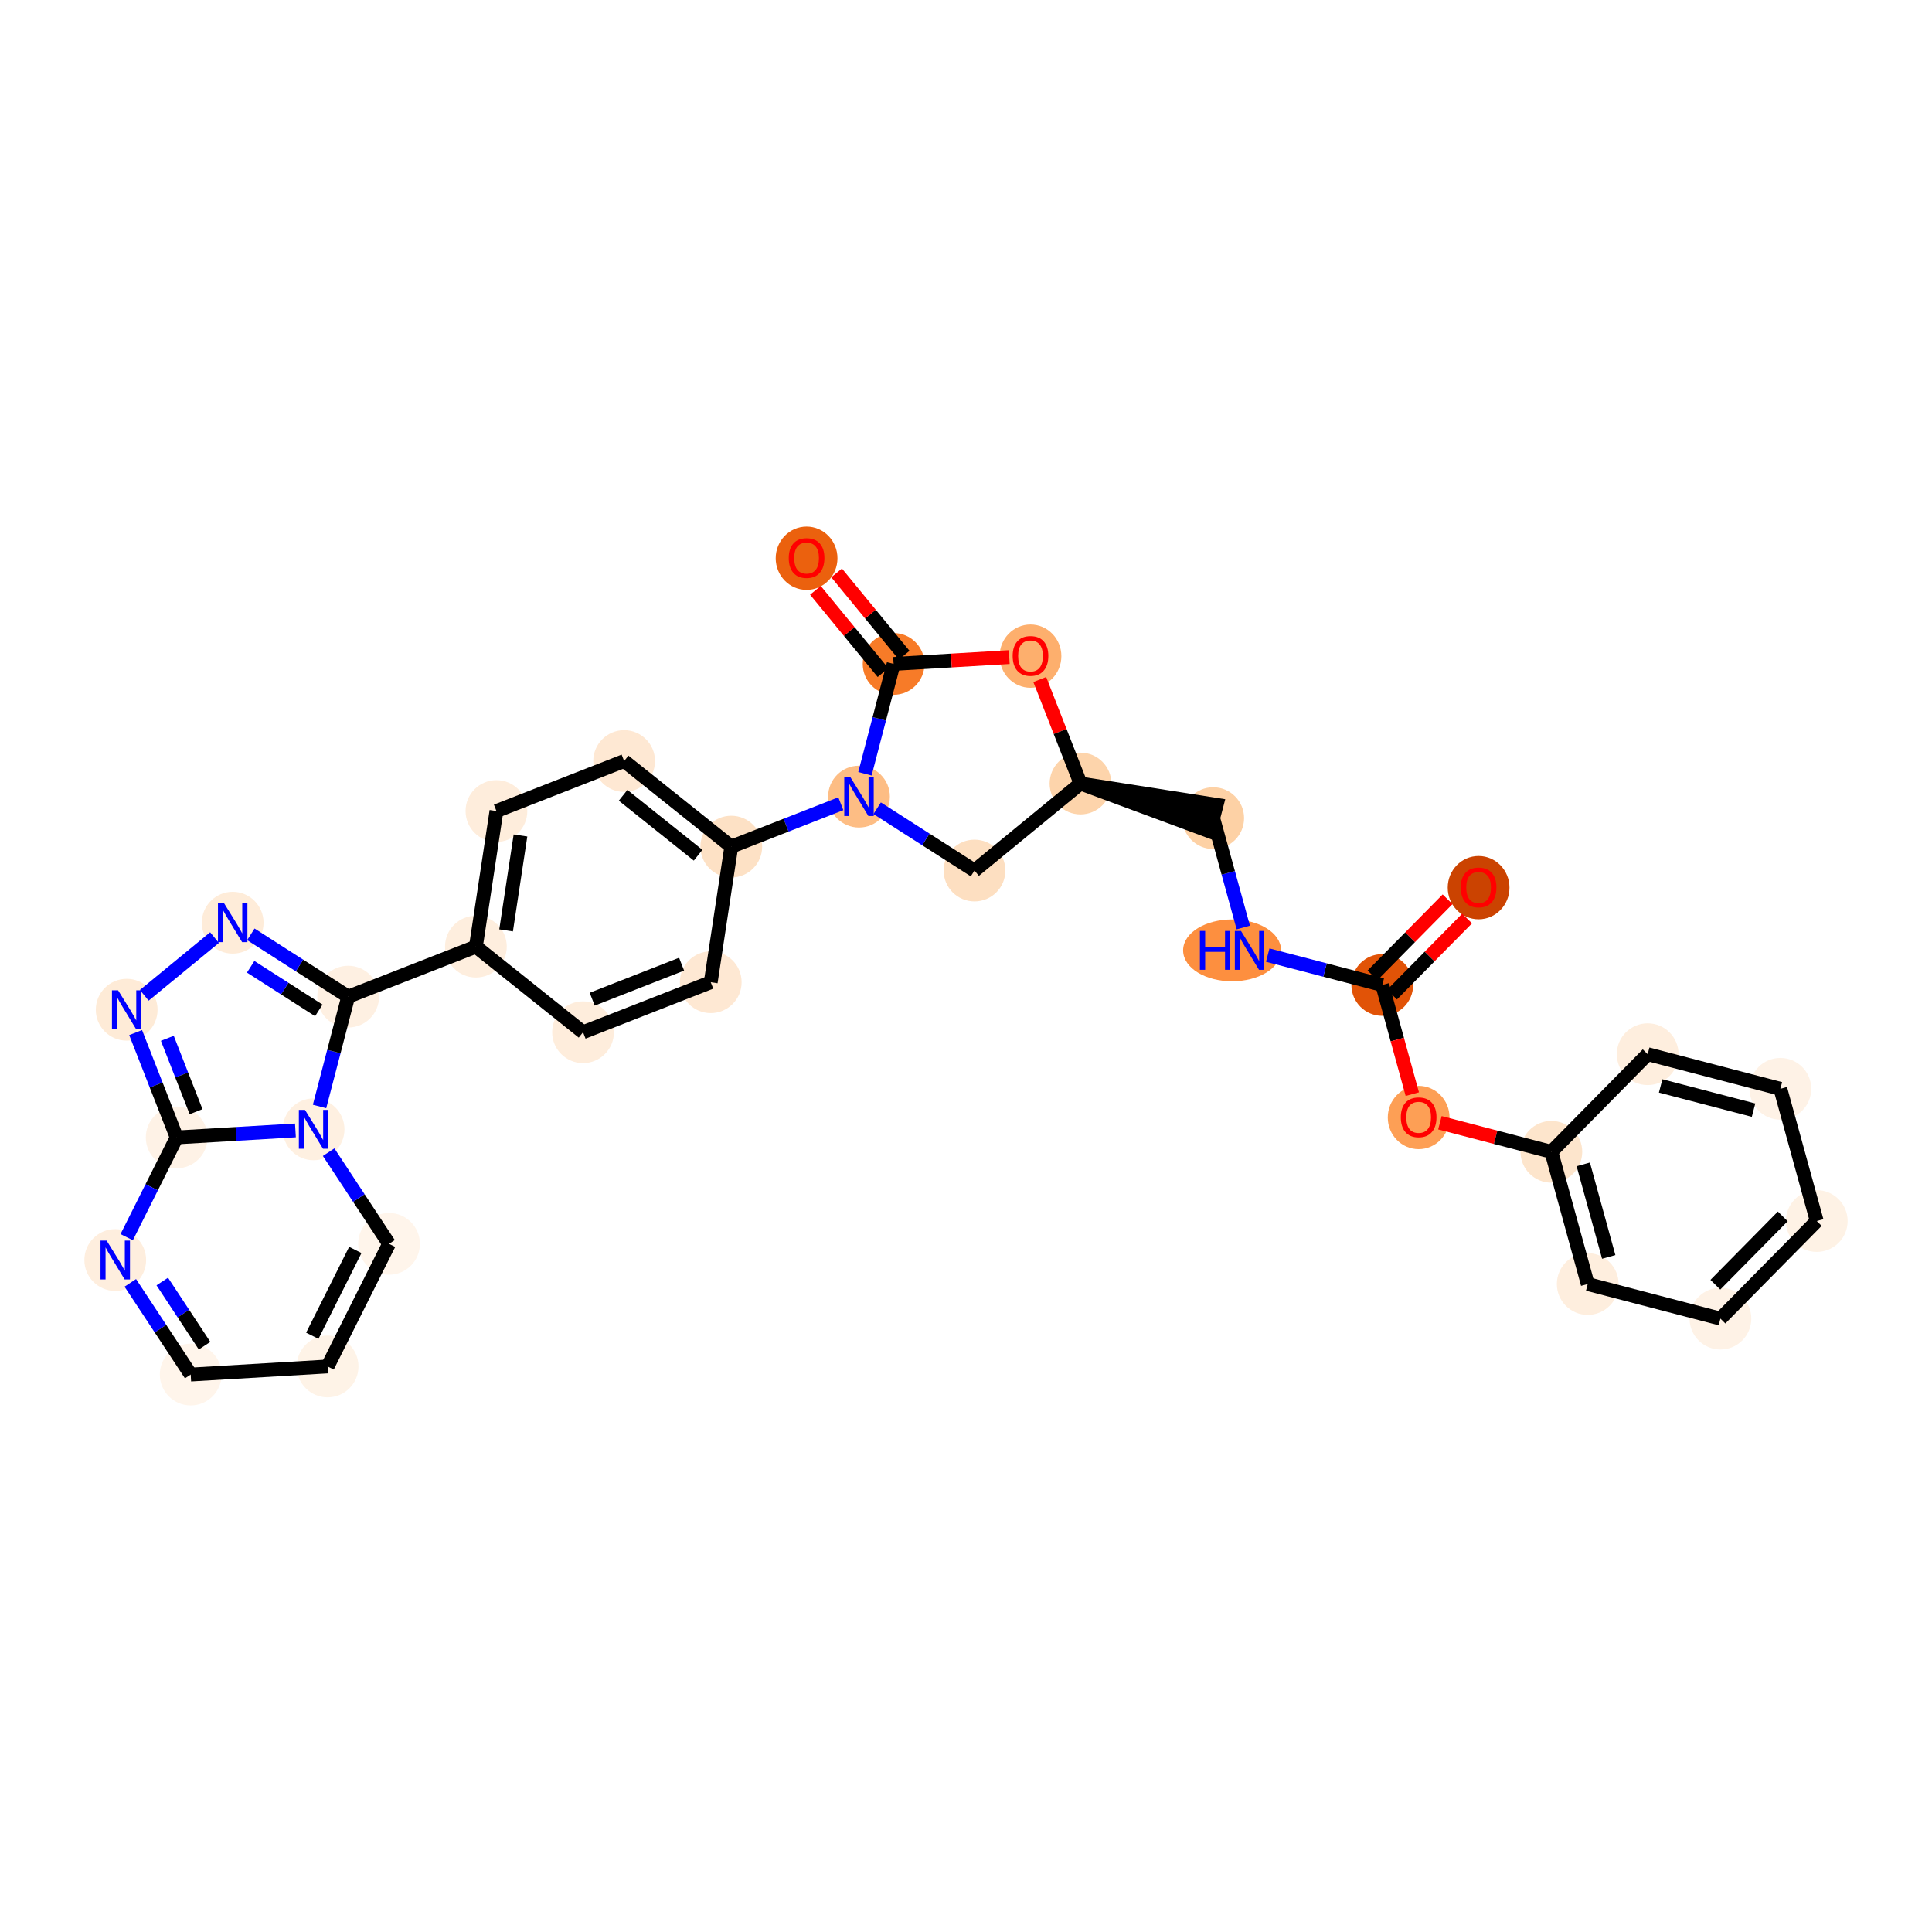 <?xml version='1.0' encoding='iso-8859-1'?>
<svg version='1.1' baseProfile='full'
              xmlns='http://www.w3.org/2000/svg'
                      xmlns:rdkit='http://www.rdkit.org/xml'
                      xmlns:xlink='http://www.w3.org/1999/xlink'
                  xml:space='preserve'
width='280px' height='280px' viewBox='0 0 280 280'>
<!-- END OF HEADER -->
<rect style='opacity:1.0;fill:#FFFFFF;stroke:none' width='280' height='280' x='0' y='0'> </rect>
<ellipse cx='214.289' cy='128.646' rx='3.975' ry='4.087'  style='fill:#CB4301;fill-rule:evenodd;stroke:#CB4301;stroke-width:1.0px;stroke-linecap:butt;stroke-linejoin:miter;stroke-opacity:1' />
<ellipse cx='200.33' cy='142.75' rx='3.975' ry='3.975'  style='fill:#E15307;fill-rule:evenodd;stroke:#E15307;stroke-width:1.0px;stroke-linecap:butt;stroke-linejoin:miter;stroke-opacity:1' />
<ellipse cx='178.566' cy='137.734' rx='6.6' ry='3.98'  style='fill:#FD8F3F;fill-rule:evenodd;stroke:#FD8F3F;stroke-width:1.0px;stroke-linecap:butt;stroke-linejoin:miter;stroke-opacity:1' />
<ellipse cx='175.826' cy='118.571' rx='3.975' ry='3.975'  style='fill:#FDD1A5;fill-rule:evenodd;stroke:#FDD1A5;stroke-width:1.0px;stroke-linecap:butt;stroke-linejoin:miter;stroke-opacity:1' />
<ellipse cx='156.594' cy='113.556' rx='3.975' ry='3.975'  style='fill:#FDD4AB;fill-rule:evenodd;stroke:#FDD4AB;stroke-width:1.0px;stroke-linecap:butt;stroke-linejoin:miter;stroke-opacity:1' />
<ellipse cx='141.232' cy='126.166' rx='3.975' ry='3.975'  style='fill:#FDDFC1;fill-rule:evenodd;stroke:#FDDFC1;stroke-width:1.0px;stroke-linecap:butt;stroke-linejoin:miter;stroke-opacity:1' />
<ellipse cx='124.491' cy='115.453' rx='3.975' ry='3.98'  style='fill:#FDBD84;fill-rule:evenodd;stroke:#FDBD84;stroke-width:1.0px;stroke-linecap:butt;stroke-linejoin:miter;stroke-opacity:1' />
<ellipse cx='105.984' cy='122.7' rx='3.975' ry='3.975'  style='fill:#FDE1C5;fill-rule:evenodd;stroke:#FDE1C5;stroke-width:1.0px;stroke-linecap:butt;stroke-linejoin:miter;stroke-opacity:1' />
<ellipse cx='90.455' cy='110.295' rx='3.975' ry='3.975'  style='fill:#FEE8D3;fill-rule:evenodd;stroke:#FEE8D3;stroke-width:1.0px;stroke-linecap:butt;stroke-linejoin:miter;stroke-opacity:1' />
<ellipse cx='71.948' cy='117.542' rx='3.975' ry='3.975'  style='fill:#FEEDDC;fill-rule:evenodd;stroke:#FEEDDC;stroke-width:1.0px;stroke-linecap:butt;stroke-linejoin:miter;stroke-opacity:1' />
<ellipse cx='68.97' cy='137.193' rx='3.975' ry='3.975'  style='fill:#FEEEDE;fill-rule:evenodd;stroke:#FEEEDE;stroke-width:1.0px;stroke-linecap:butt;stroke-linejoin:miter;stroke-opacity:1' />
<ellipse cx='50.463' cy='144.439' rx='3.975' ry='3.975'  style='fill:#FEF0E2;fill-rule:evenodd;stroke:#FEF0E2;stroke-width:1.0px;stroke-linecap:butt;stroke-linejoin:miter;stroke-opacity:1' />
<ellipse cx='33.722' cy='133.726' rx='3.975' ry='3.98'  style='fill:#FEECD9;fill-rule:evenodd;stroke:#FEECD9;stroke-width:1.0px;stroke-linecap:butt;stroke-linejoin:miter;stroke-opacity:1' />
<ellipse cx='18.36' cy='146.337' rx='3.975' ry='3.98'  style='fill:#FEEBD7;fill-rule:evenodd;stroke:#FEEBD7;stroke-width:1.0px;stroke-linecap:butt;stroke-linejoin:miter;stroke-opacity:1' />
<ellipse cx='25.607' cy='164.844' rx='3.975' ry='3.975'  style='fill:#FEF2E6;fill-rule:evenodd;stroke:#FEF2E6;stroke-width:1.0px;stroke-linecap:butt;stroke-linejoin:miter;stroke-opacity:1' />
<ellipse cx='16.702' cy='182.613' rx='3.975' ry='3.98'  style='fill:#FEEEDE;fill-rule:evenodd;stroke:#FEEEDE;stroke-width:1.0px;stroke-linecap:butt;stroke-linejoin:miter;stroke-opacity:1' />
<ellipse cx='27.638' cy='199.209' rx='3.975' ry='3.975'  style='fill:#FFF5EB;fill-rule:evenodd;stroke:#FFF5EB;stroke-width:1.0px;stroke-linecap:butt;stroke-linejoin:miter;stroke-opacity:1' />
<ellipse cx='47.479' cy='198.036' rx='3.975' ry='3.975'  style='fill:#FEF3E7;fill-rule:evenodd;stroke:#FEF3E7;stroke-width:1.0px;stroke-linecap:butt;stroke-linejoin:miter;stroke-opacity:1' />
<ellipse cx='56.383' cy='180.267' rx='3.975' ry='3.975'  style='fill:#FFF5EB;fill-rule:evenodd;stroke:#FFF5EB;stroke-width:1.0px;stroke-linecap:butt;stroke-linejoin:miter;stroke-opacity:1' />
<ellipse cx='45.447' cy='163.671' rx='3.975' ry='3.98'  style='fill:#FEF0E1;fill-rule:evenodd;stroke:#FEF0E1;stroke-width:1.0px;stroke-linecap:butt;stroke-linejoin:miter;stroke-opacity:1' />
<ellipse cx='84.499' cy='149.597' rx='3.975' ry='3.975'  style='fill:#FEEDDC;fill-rule:evenodd;stroke:#FEEDDC;stroke-width:1.0px;stroke-linecap:butt;stroke-linejoin:miter;stroke-opacity:1' />
<ellipse cx='103.006' cy='142.351' rx='3.975' ry='3.975'  style='fill:#FEE8D3;fill-rule:evenodd;stroke:#FEE8D3;stroke-width:1.0px;stroke-linecap:butt;stroke-linejoin:miter;stroke-opacity:1' />
<ellipse cx='129.507' cy='96.221' rx='3.975' ry='3.975'  style='fill:#F77B28;fill-rule:evenodd;stroke:#F77B28;stroke-width:1.0px;stroke-linecap:butt;stroke-linejoin:miter;stroke-opacity:1' />
<ellipse cx='116.896' cy='80.903' rx='3.975' ry='4.087'  style='fill:#EB610E;fill-rule:evenodd;stroke:#EB610E;stroke-width:1.0px;stroke-linecap:butt;stroke-linejoin:miter;stroke-opacity:1' />
<ellipse cx='149.347' cy='95.092' rx='3.975' ry='4.087'  style='fill:#FDAF6D;fill-rule:evenodd;stroke:#FDAF6D;stroke-width:1.0px;stroke-linecap:butt;stroke-linejoin:miter;stroke-opacity:1' />
<ellipse cx='205.602' cy='161.957' rx='3.975' ry='4.087'  style='fill:#FD9F55;fill-rule:evenodd;stroke:#FD9F55;stroke-width:1.0px;stroke-linecap:butt;stroke-linejoin:miter;stroke-opacity:1' />
<ellipse cx='224.834' cy='166.929' rx='3.975' ry='3.975'  style='fill:#FDE5CC;fill-rule:evenodd;stroke:#FDE5CC;stroke-width:1.0px;stroke-linecap:butt;stroke-linejoin:miter;stroke-opacity:1' />
<ellipse cx='230.106' cy='186.092' rx='3.975' ry='3.975'  style='fill:#FEEEDE;fill-rule:evenodd;stroke:#FEEEDE;stroke-width:1.0px;stroke-linecap:butt;stroke-linejoin:miter;stroke-opacity:1' />
<ellipse cx='249.338' cy='191.107' rx='3.975' ry='3.975'  style='fill:#FEF2E6;fill-rule:evenodd;stroke:#FEF2E6;stroke-width:1.0px;stroke-linecap:butt;stroke-linejoin:miter;stroke-opacity:1' />
<ellipse cx='263.298' cy='176.96' rx='3.975' ry='3.975'  style='fill:#FEF2E5;fill-rule:evenodd;stroke:#FEF2E5;stroke-width:1.0px;stroke-linecap:butt;stroke-linejoin:miter;stroke-opacity:1' />
<ellipse cx='258.025' cy='157.797' rx='3.975' ry='3.975'  style='fill:#FEF2E6;fill-rule:evenodd;stroke:#FEF2E6;stroke-width:1.0px;stroke-linecap:butt;stroke-linejoin:miter;stroke-opacity:1' />
<ellipse cx='238.794' cy='152.781' rx='3.975' ry='3.975'  style='fill:#FEEEDE;fill-rule:evenodd;stroke:#FEEEDE;stroke-width:1.0px;stroke-linecap:butt;stroke-linejoin:miter;stroke-opacity:1' />
<path class='bond-0 atom-0 atom-1' d='M 209.794,130.329 L 204.355,135.841' style='fill:none;fill-rule:evenodd;stroke:#FF0000;stroke-width:2.0px;stroke-linecap:butt;stroke-linejoin:miter;stroke-opacity:1' />
<path class='bond-0 atom-0 atom-1' d='M 204.355,135.841 L 198.915,141.354' style='fill:none;fill-rule:evenodd;stroke:#000000;stroke-width:2.0px;stroke-linecap:butt;stroke-linejoin:miter;stroke-opacity:1' />
<path class='bond-0 atom-0 atom-1' d='M 212.623,133.12 L 207.184,138.633' style='fill:none;fill-rule:evenodd;stroke:#FF0000;stroke-width:2.0px;stroke-linecap:butt;stroke-linejoin:miter;stroke-opacity:1' />
<path class='bond-0 atom-0 atom-1' d='M 207.184,138.633 L 201.745,144.146' style='fill:none;fill-rule:evenodd;stroke:#000000;stroke-width:2.0px;stroke-linecap:butt;stroke-linejoin:miter;stroke-opacity:1' />
<path class='bond-1 atom-1 atom-2' d='M 200.33,142.75 L 192.03,140.585' style='fill:none;fill-rule:evenodd;stroke:#000000;stroke-width:2.0px;stroke-linecap:butt;stroke-linejoin:miter;stroke-opacity:1' />
<path class='bond-1 atom-1 atom-2' d='M 192.03,140.585 L 183.729,138.421' style='fill:none;fill-rule:evenodd;stroke:#0000FF;stroke-width:2.0px;stroke-linecap:butt;stroke-linejoin:miter;stroke-opacity:1' />
<path class='bond-24 atom-1 atom-25' d='M 200.33,142.75 L 202.506,150.66' style='fill:none;fill-rule:evenodd;stroke:#000000;stroke-width:2.0px;stroke-linecap:butt;stroke-linejoin:miter;stroke-opacity:1' />
<path class='bond-24 atom-1 atom-25' d='M 202.506,150.66 L 204.682,158.57' style='fill:none;fill-rule:evenodd;stroke:#FF0000;stroke-width:2.0px;stroke-linecap:butt;stroke-linejoin:miter;stroke-opacity:1' />
<path class='bond-2 atom-2 atom-3' d='M 180.187,134.423 L 178.006,126.497' style='fill:none;fill-rule:evenodd;stroke:#0000FF;stroke-width:2.0px;stroke-linecap:butt;stroke-linejoin:miter;stroke-opacity:1' />
<path class='bond-2 atom-2 atom-3' d='M 178.006,126.497 L 175.826,118.571' style='fill:none;fill-rule:evenodd;stroke:#000000;stroke-width:2.0px;stroke-linecap:butt;stroke-linejoin:miter;stroke-opacity:1' />
<path class='bond-3 atom-4 atom-3' d='M 156.594,113.556 L 175.324,120.494 L 176.327,116.648 Z' style='fill:#000000;fill-rule:evenodd;fill-opacity:1;stroke:#000000;stroke-width:2.0px;stroke-linecap:butt;stroke-linejoin:miter;stroke-opacity:1;' />
<path class='bond-4 atom-4 atom-5' d='M 156.594,113.556 L 141.232,126.166' style='fill:none;fill-rule:evenodd;stroke:#000000;stroke-width:2.0px;stroke-linecap:butt;stroke-linejoin:miter;stroke-opacity:1' />
<path class='bond-31 atom-24 atom-4' d='M 150.69,98.479 L 153.642,106.017' style='fill:none;fill-rule:evenodd;stroke:#FF0000;stroke-width:2.0px;stroke-linecap:butt;stroke-linejoin:miter;stroke-opacity:1' />
<path class='bond-31 atom-24 atom-4' d='M 153.642,106.017 L 156.594,113.556' style='fill:none;fill-rule:evenodd;stroke:#000000;stroke-width:2.0px;stroke-linecap:butt;stroke-linejoin:miter;stroke-opacity:1' />
<path class='bond-5 atom-5 atom-6' d='M 141.232,126.166 L 134.177,121.652' style='fill:none;fill-rule:evenodd;stroke:#000000;stroke-width:2.0px;stroke-linecap:butt;stroke-linejoin:miter;stroke-opacity:1' />
<path class='bond-5 atom-5 atom-6' d='M 134.177,121.652 L 127.123,117.137' style='fill:none;fill-rule:evenodd;stroke:#0000FF;stroke-width:2.0px;stroke-linecap:butt;stroke-linejoin:miter;stroke-opacity:1' />
<path class='bond-6 atom-6 atom-7' d='M 121.86,116.484 L 113.922,119.592' style='fill:none;fill-rule:evenodd;stroke:#0000FF;stroke-width:2.0px;stroke-linecap:butt;stroke-linejoin:miter;stroke-opacity:1' />
<path class='bond-6 atom-6 atom-7' d='M 113.922,119.592 L 105.984,122.7' style='fill:none;fill-rule:evenodd;stroke:#000000;stroke-width:2.0px;stroke-linecap:butt;stroke-linejoin:miter;stroke-opacity:1' />
<path class='bond-21 atom-6 atom-22' d='M 125.355,112.142 L 127.431,104.182' style='fill:none;fill-rule:evenodd;stroke:#0000FF;stroke-width:2.0px;stroke-linecap:butt;stroke-linejoin:miter;stroke-opacity:1' />
<path class='bond-21 atom-6 atom-22' d='M 127.431,104.182 L 129.507,96.221' style='fill:none;fill-rule:evenodd;stroke:#000000;stroke-width:2.0px;stroke-linecap:butt;stroke-linejoin:miter;stroke-opacity:1' />
<path class='bond-7 atom-7 atom-8' d='M 105.984,122.7 L 90.455,110.295' style='fill:none;fill-rule:evenodd;stroke:#000000;stroke-width:2.0px;stroke-linecap:butt;stroke-linejoin:miter;stroke-opacity:1' />
<path class='bond-7 atom-7 atom-8' d='M 101.174,123.945 L 90.303,115.262' style='fill:none;fill-rule:evenodd;stroke:#000000;stroke-width:2.0px;stroke-linecap:butt;stroke-linejoin:miter;stroke-opacity:1' />
<path class='bond-33 atom-21 atom-7' d='M 103.006,142.351 L 105.984,122.7' style='fill:none;fill-rule:evenodd;stroke:#000000;stroke-width:2.0px;stroke-linecap:butt;stroke-linejoin:miter;stroke-opacity:1' />
<path class='bond-8 atom-8 atom-9' d='M 90.455,110.295 L 71.948,117.542' style='fill:none;fill-rule:evenodd;stroke:#000000;stroke-width:2.0px;stroke-linecap:butt;stroke-linejoin:miter;stroke-opacity:1' />
<path class='bond-9 atom-9 atom-10' d='M 71.948,117.542 L 68.97,137.193' style='fill:none;fill-rule:evenodd;stroke:#000000;stroke-width:2.0px;stroke-linecap:butt;stroke-linejoin:miter;stroke-opacity:1' />
<path class='bond-9 atom-9 atom-10' d='M 75.431,121.085 L 73.347,134.841' style='fill:none;fill-rule:evenodd;stroke:#000000;stroke-width:2.0px;stroke-linecap:butt;stroke-linejoin:miter;stroke-opacity:1' />
<path class='bond-10 atom-10 atom-11' d='M 68.97,137.193 L 50.463,144.439' style='fill:none;fill-rule:evenodd;stroke:#000000;stroke-width:2.0px;stroke-linecap:butt;stroke-linejoin:miter;stroke-opacity:1' />
<path class='bond-19 atom-10 atom-20' d='M 68.97,137.193 L 84.499,149.597' style='fill:none;fill-rule:evenodd;stroke:#000000;stroke-width:2.0px;stroke-linecap:butt;stroke-linejoin:miter;stroke-opacity:1' />
<path class='bond-11 atom-11 atom-12' d='M 50.463,144.439 L 43.408,139.925' style='fill:none;fill-rule:evenodd;stroke:#000000;stroke-width:2.0px;stroke-linecap:butt;stroke-linejoin:miter;stroke-opacity:1' />
<path class='bond-11 atom-11 atom-12' d='M 43.408,139.925 L 36.354,135.41' style='fill:none;fill-rule:evenodd;stroke:#0000FF;stroke-width:2.0px;stroke-linecap:butt;stroke-linejoin:miter;stroke-opacity:1' />
<path class='bond-11 atom-11 atom-12' d='M 46.204,146.433 L 41.266,143.273' style='fill:none;fill-rule:evenodd;stroke:#000000;stroke-width:2.0px;stroke-linecap:butt;stroke-linejoin:miter;stroke-opacity:1' />
<path class='bond-11 atom-11 atom-12' d='M 41.266,143.273 L 36.328,140.113' style='fill:none;fill-rule:evenodd;stroke:#0000FF;stroke-width:2.0px;stroke-linecap:butt;stroke-linejoin:miter;stroke-opacity:1' />
<path class='bond-34 atom-19 atom-11' d='M 46.311,160.36 L 48.387,152.4' style='fill:none;fill-rule:evenodd;stroke:#0000FF;stroke-width:2.0px;stroke-linecap:butt;stroke-linejoin:miter;stroke-opacity:1' />
<path class='bond-34 atom-19 atom-11' d='M 48.387,152.4 L 50.463,144.439' style='fill:none;fill-rule:evenodd;stroke:#000000;stroke-width:2.0px;stroke-linecap:butt;stroke-linejoin:miter;stroke-opacity:1' />
<path class='bond-12 atom-12 atom-13' d='M 31.091,135.886 L 20.907,144.247' style='fill:none;fill-rule:evenodd;stroke:#0000FF;stroke-width:2.0px;stroke-linecap:butt;stroke-linejoin:miter;stroke-opacity:1' />
<path class='bond-13 atom-13 atom-14' d='M 19.657,149.648 L 22.632,157.246' style='fill:none;fill-rule:evenodd;stroke:#0000FF;stroke-width:2.0px;stroke-linecap:butt;stroke-linejoin:miter;stroke-opacity:1' />
<path class='bond-13 atom-13 atom-14' d='M 22.632,157.246 L 25.607,164.844' style='fill:none;fill-rule:evenodd;stroke:#000000;stroke-width:2.0px;stroke-linecap:butt;stroke-linejoin:miter;stroke-opacity:1' />
<path class='bond-13 atom-13 atom-14' d='M 24.251,150.478 L 26.333,155.797' style='fill:none;fill-rule:evenodd;stroke:#0000FF;stroke-width:2.0px;stroke-linecap:butt;stroke-linejoin:miter;stroke-opacity:1' />
<path class='bond-13 atom-13 atom-14' d='M 26.333,155.797 L 28.416,161.115' style='fill:none;fill-rule:evenodd;stroke:#000000;stroke-width:2.0px;stroke-linecap:butt;stroke-linejoin:miter;stroke-opacity:1' />
<path class='bond-14 atom-14 atom-15' d='M 25.607,164.844 L 21.984,172.073' style='fill:none;fill-rule:evenodd;stroke:#000000;stroke-width:2.0px;stroke-linecap:butt;stroke-linejoin:miter;stroke-opacity:1' />
<path class='bond-14 atom-14 atom-15' d='M 21.984,172.073 L 18.362,179.302' style='fill:none;fill-rule:evenodd;stroke:#0000FF;stroke-width:2.0px;stroke-linecap:butt;stroke-linejoin:miter;stroke-opacity:1' />
<path class='bond-35 atom-19 atom-14' d='M 42.816,163.827 L 34.211,164.335' style='fill:none;fill-rule:evenodd;stroke:#0000FF;stroke-width:2.0px;stroke-linecap:butt;stroke-linejoin:miter;stroke-opacity:1' />
<path class='bond-35 atom-19 atom-14' d='M 34.211,164.335 L 25.607,164.844' style='fill:none;fill-rule:evenodd;stroke:#000000;stroke-width:2.0px;stroke-linecap:butt;stroke-linejoin:miter;stroke-opacity:1' />
<path class='bond-15 atom-15 atom-16' d='M 18.884,185.924 L 23.261,192.566' style='fill:none;fill-rule:evenodd;stroke:#0000FF;stroke-width:2.0px;stroke-linecap:butt;stroke-linejoin:miter;stroke-opacity:1' />
<path class='bond-15 atom-15 atom-16' d='M 23.261,192.566 L 27.638,199.209' style='fill:none;fill-rule:evenodd;stroke:#000000;stroke-width:2.0px;stroke-linecap:butt;stroke-linejoin:miter;stroke-opacity:1' />
<path class='bond-15 atom-15 atom-16' d='M 23.517,185.729 L 26.58,190.379' style='fill:none;fill-rule:evenodd;stroke:#0000FF;stroke-width:2.0px;stroke-linecap:butt;stroke-linejoin:miter;stroke-opacity:1' />
<path class='bond-15 atom-15 atom-16' d='M 26.58,190.379 L 29.644,195.029' style='fill:none;fill-rule:evenodd;stroke:#000000;stroke-width:2.0px;stroke-linecap:butt;stroke-linejoin:miter;stroke-opacity:1' />
<path class='bond-16 atom-16 atom-17' d='M 27.638,199.209 L 47.479,198.036' style='fill:none;fill-rule:evenodd;stroke:#000000;stroke-width:2.0px;stroke-linecap:butt;stroke-linejoin:miter;stroke-opacity:1' />
<path class='bond-17 atom-17 atom-18' d='M 47.479,198.036 L 56.383,180.267' style='fill:none;fill-rule:evenodd;stroke:#000000;stroke-width:2.0px;stroke-linecap:butt;stroke-linejoin:miter;stroke-opacity:1' />
<path class='bond-17 atom-17 atom-18' d='M 45.261,193.59 L 51.494,181.151' style='fill:none;fill-rule:evenodd;stroke:#000000;stroke-width:2.0px;stroke-linecap:butt;stroke-linejoin:miter;stroke-opacity:1' />
<path class='bond-18 atom-18 atom-19' d='M 56.383,180.267 L 52.006,173.625' style='fill:none;fill-rule:evenodd;stroke:#000000;stroke-width:2.0px;stroke-linecap:butt;stroke-linejoin:miter;stroke-opacity:1' />
<path class='bond-18 atom-18 atom-19' d='M 52.006,173.625 L 47.629,166.982' style='fill:none;fill-rule:evenodd;stroke:#0000FF;stroke-width:2.0px;stroke-linecap:butt;stroke-linejoin:miter;stroke-opacity:1' />
<path class='bond-20 atom-20 atom-21' d='M 84.499,149.597 L 103.006,142.351' style='fill:none;fill-rule:evenodd;stroke:#000000;stroke-width:2.0px;stroke-linecap:butt;stroke-linejoin:miter;stroke-opacity:1' />
<path class='bond-20 atom-20 atom-21' d='M 85.826,144.809 L 98.781,139.736' style='fill:none;fill-rule:evenodd;stroke:#000000;stroke-width:2.0px;stroke-linecap:butt;stroke-linejoin:miter;stroke-opacity:1' />
<path class='bond-22 atom-22 atom-23' d='M 131.043,94.96 L 126.146,88.995' style='fill:none;fill-rule:evenodd;stroke:#000000;stroke-width:2.0px;stroke-linecap:butt;stroke-linejoin:miter;stroke-opacity:1' />
<path class='bond-22 atom-22 atom-23' d='M 126.146,88.995 L 121.248,83.029' style='fill:none;fill-rule:evenodd;stroke:#FF0000;stroke-width:2.0px;stroke-linecap:butt;stroke-linejoin:miter;stroke-opacity:1' />
<path class='bond-22 atom-22 atom-23' d='M 127.971,97.482 L 123.073,91.517' style='fill:none;fill-rule:evenodd;stroke:#000000;stroke-width:2.0px;stroke-linecap:butt;stroke-linejoin:miter;stroke-opacity:1' />
<path class='bond-22 atom-22 atom-23' d='M 123.073,91.517 L 118.176,85.551' style='fill:none;fill-rule:evenodd;stroke:#FF0000;stroke-width:2.0px;stroke-linecap:butt;stroke-linejoin:miter;stroke-opacity:1' />
<path class='bond-23 atom-22 atom-24' d='M 129.507,96.221 L 137.887,95.726' style='fill:none;fill-rule:evenodd;stroke:#000000;stroke-width:2.0px;stroke-linecap:butt;stroke-linejoin:miter;stroke-opacity:1' />
<path class='bond-23 atom-22 atom-24' d='M 137.887,95.726 L 146.267,95.231' style='fill:none;fill-rule:evenodd;stroke:#FF0000;stroke-width:2.0px;stroke-linecap:butt;stroke-linejoin:miter;stroke-opacity:1' />
<path class='bond-25 atom-25 atom-26' d='M 208.683,162.716 L 216.758,164.823' style='fill:none;fill-rule:evenodd;stroke:#FF0000;stroke-width:2.0px;stroke-linecap:butt;stroke-linejoin:miter;stroke-opacity:1' />
<path class='bond-25 atom-25 atom-26' d='M 216.758,164.823 L 224.834,166.929' style='fill:none;fill-rule:evenodd;stroke:#000000;stroke-width:2.0px;stroke-linecap:butt;stroke-linejoin:miter;stroke-opacity:1' />
<path class='bond-26 atom-26 atom-27' d='M 224.834,166.929 L 230.106,186.092' style='fill:none;fill-rule:evenodd;stroke:#000000;stroke-width:2.0px;stroke-linecap:butt;stroke-linejoin:miter;stroke-opacity:1' />
<path class='bond-26 atom-26 atom-27' d='M 229.457,168.749 L 233.148,182.163' style='fill:none;fill-rule:evenodd;stroke:#000000;stroke-width:2.0px;stroke-linecap:butt;stroke-linejoin:miter;stroke-opacity:1' />
<path class='bond-32 atom-31 atom-26' d='M 238.794,152.781 L 224.834,166.929' style='fill:none;fill-rule:evenodd;stroke:#000000;stroke-width:2.0px;stroke-linecap:butt;stroke-linejoin:miter;stroke-opacity:1' />
<path class='bond-27 atom-27 atom-28' d='M 230.106,186.092 L 249.338,191.107' style='fill:none;fill-rule:evenodd;stroke:#000000;stroke-width:2.0px;stroke-linecap:butt;stroke-linejoin:miter;stroke-opacity:1' />
<path class='bond-28 atom-28 atom-29' d='M 249.338,191.107 L 263.298,176.96' style='fill:none;fill-rule:evenodd;stroke:#000000;stroke-width:2.0px;stroke-linecap:butt;stroke-linejoin:miter;stroke-opacity:1' />
<path class='bond-28 atom-28 atom-29' d='M 248.603,186.193 L 258.374,176.29' style='fill:none;fill-rule:evenodd;stroke:#000000;stroke-width:2.0px;stroke-linecap:butt;stroke-linejoin:miter;stroke-opacity:1' />
<path class='bond-29 atom-29 atom-30' d='M 263.298,176.96 L 258.025,157.797' style='fill:none;fill-rule:evenodd;stroke:#000000;stroke-width:2.0px;stroke-linecap:butt;stroke-linejoin:miter;stroke-opacity:1' />
<path class='bond-30 atom-30 atom-31' d='M 258.025,157.797 L 238.794,152.781' style='fill:none;fill-rule:evenodd;stroke:#000000;stroke-width:2.0px;stroke-linecap:butt;stroke-linejoin:miter;stroke-opacity:1' />
<path class='bond-30 atom-30 atom-31' d='M 254.138,160.891 L 240.675,157.38' style='fill:none;fill-rule:evenodd;stroke:#000000;stroke-width:2.0px;stroke-linecap:butt;stroke-linejoin:miter;stroke-opacity:1' />
<path  class='atom-0' d='M 211.706 128.618
Q 211.706 127.267, 212.373 126.512
Q 213.041 125.756, 214.289 125.756
Q 215.538 125.756, 216.205 126.512
Q 216.873 127.267, 216.873 128.618
Q 216.873 129.986, 216.197 130.765
Q 215.522 131.536, 214.289 131.536
Q 213.049 131.536, 212.373 130.765
Q 211.706 129.994, 211.706 128.618
M 214.289 130.9
Q 215.148 130.9, 215.609 130.328
Q 216.078 129.747, 216.078 128.618
Q 216.078 127.513, 215.609 126.957
Q 215.148 126.392, 214.289 126.392
Q 213.431 126.392, 212.962 126.949
Q 212.501 127.505, 212.501 128.618
Q 212.501 129.755, 212.962 130.328
Q 213.431 130.9, 214.289 130.9
' fill='#FF0000'/>
<path  class='atom-2' d='M 173.899 134.92
L 174.662 134.92
L 174.662 137.313
L 177.54 137.313
L 177.54 134.92
L 178.303 134.92
L 178.303 140.549
L 177.54 140.549
L 177.54 137.949
L 174.662 137.949
L 174.662 140.549
L 173.899 140.549
L 173.899 134.92
' fill='#0000FF'/>
<path  class='atom-2' d='M 179.854 134.92
L 181.698 137.901
Q 181.881 138.195, 182.175 138.728
Q 182.469 139.261, 182.485 139.292
L 182.485 134.92
L 183.232 134.92
L 183.232 140.549
L 182.461 140.549
L 180.482 137.289
Q 180.251 136.907, 180.005 136.47
Q 179.766 136.033, 179.695 135.898
L 179.695 140.549
L 178.963 140.549
L 178.963 134.92
L 179.854 134.92
' fill='#0000FF'/>
<path  class='atom-6' d='M 123.247 112.639
L 125.091 115.62
Q 125.274 115.914, 125.568 116.447
Q 125.862 116.98, 125.878 117.011
L 125.878 112.639
L 126.626 112.639
L 126.626 118.268
L 125.855 118.268
L 123.875 115.008
Q 123.644 114.626, 123.398 114.189
Q 123.159 113.752, 123.088 113.617
L 123.088 118.268
L 122.357 118.268
L 122.357 112.639
L 123.247 112.639
' fill='#0000FF'/>
<path  class='atom-12' d='M 32.478 130.912
L 34.322 133.893
Q 34.505 134.187, 34.8 134.72
Q 35.094 135.252, 35.11 135.284
L 35.11 130.912
L 35.857 130.912
L 35.857 136.54
L 35.086 136.54
L 33.106 133.281
Q 32.876 132.899, 32.629 132.462
Q 32.391 132.025, 32.319 131.89
L 32.319 136.54
L 31.588 136.54
L 31.588 130.912
L 32.478 130.912
' fill='#0000FF'/>
<path  class='atom-13' d='M 17.116 143.523
L 18.961 146.504
Q 19.143 146.798, 19.438 147.331
Q 19.732 147.863, 19.748 147.895
L 19.748 143.523
L 20.495 143.523
L 20.495 149.151
L 19.724 149.151
L 17.744 145.892
Q 17.514 145.51, 17.267 145.073
Q 17.029 144.636, 16.957 144.5
L 16.957 149.151
L 16.226 149.151
L 16.226 143.523
L 17.116 143.523
' fill='#0000FF'/>
<path  class='atom-15' d='M 15.458 179.798
L 17.302 182.78
Q 17.485 183.074, 17.779 183.606
Q 18.074 184.139, 18.09 184.171
L 18.09 179.798
L 18.837 179.798
L 18.837 185.427
L 18.066 185.427
L 16.086 182.168
Q 15.856 181.786, 15.609 181.349
Q 15.371 180.911, 15.299 180.776
L 15.299 185.427
L 14.568 185.427
L 14.568 179.798
L 15.458 179.798
' fill='#0000FF'/>
<path  class='atom-19' d='M 44.203 160.857
L 46.048 163.838
Q 46.23 164.132, 46.525 164.665
Q 46.819 165.197, 46.835 165.229
L 46.835 160.857
L 47.582 160.857
L 47.582 166.485
L 46.811 166.485
L 44.831 163.226
Q 44.601 162.844, 44.354 162.407
Q 44.116 161.97, 44.044 161.835
L 44.044 166.485
L 43.313 166.485
L 43.313 160.857
L 44.203 160.857
' fill='#0000FF'/>
<path  class='atom-23' d='M 114.312 80.875
Q 114.312 79.524, 114.98 78.769
Q 115.648 78.013, 116.896 78.013
Q 118.144 78.013, 118.812 78.769
Q 119.48 79.524, 119.48 80.875
Q 119.48 82.243, 118.804 83.022
Q 118.128 83.793, 116.896 83.793
Q 115.656 83.793, 114.98 83.022
Q 114.312 82.251, 114.312 80.875
M 116.896 83.157
Q 117.755 83.157, 118.216 82.585
Q 118.685 82.004, 118.685 80.875
Q 118.685 79.77, 118.216 79.214
Q 117.755 78.649, 116.896 78.649
Q 116.037 78.649, 115.568 79.206
Q 115.107 79.762, 115.107 80.875
Q 115.107 82.012, 115.568 82.585
Q 116.037 83.157, 116.896 83.157
' fill='#FF0000'/>
<path  class='atom-24' d='M 146.763 95.064
Q 146.763 93.713, 147.431 92.958
Q 148.099 92.202, 149.347 92.202
Q 150.595 92.202, 151.263 92.958
Q 151.931 93.713, 151.931 95.064
Q 151.931 96.432, 151.255 97.211
Q 150.58 97.982, 149.347 97.982
Q 148.107 97.982, 147.431 97.211
Q 146.763 96.44, 146.763 95.064
M 149.347 97.346
Q 150.206 97.346, 150.667 96.774
Q 151.136 96.193, 151.136 95.064
Q 151.136 93.959, 150.667 93.403
Q 150.206 92.838, 149.347 92.838
Q 148.489 92.838, 148.02 93.395
Q 147.558 93.951, 147.558 95.064
Q 147.558 96.201, 148.02 96.774
Q 148.489 97.346, 149.347 97.346
' fill='#FF0000'/>
<path  class='atom-25' d='M 203.018 161.929
Q 203.018 160.577, 203.686 159.822
Q 204.354 159.067, 205.602 159.067
Q 206.85 159.067, 207.518 159.822
Q 208.186 160.577, 208.186 161.929
Q 208.186 163.296, 207.51 164.075
Q 206.834 164.847, 205.602 164.847
Q 204.362 164.847, 203.686 164.075
Q 203.018 163.304, 203.018 161.929
M 205.602 164.211
Q 206.461 164.211, 206.922 163.638
Q 207.391 163.058, 207.391 161.929
Q 207.391 160.824, 206.922 160.267
Q 206.461 159.703, 205.602 159.703
Q 204.743 159.703, 204.274 160.259
Q 203.813 160.816, 203.813 161.929
Q 203.813 163.066, 204.274 163.638
Q 204.743 164.211, 205.602 164.211
' fill='#FF0000'/>
</svg>
